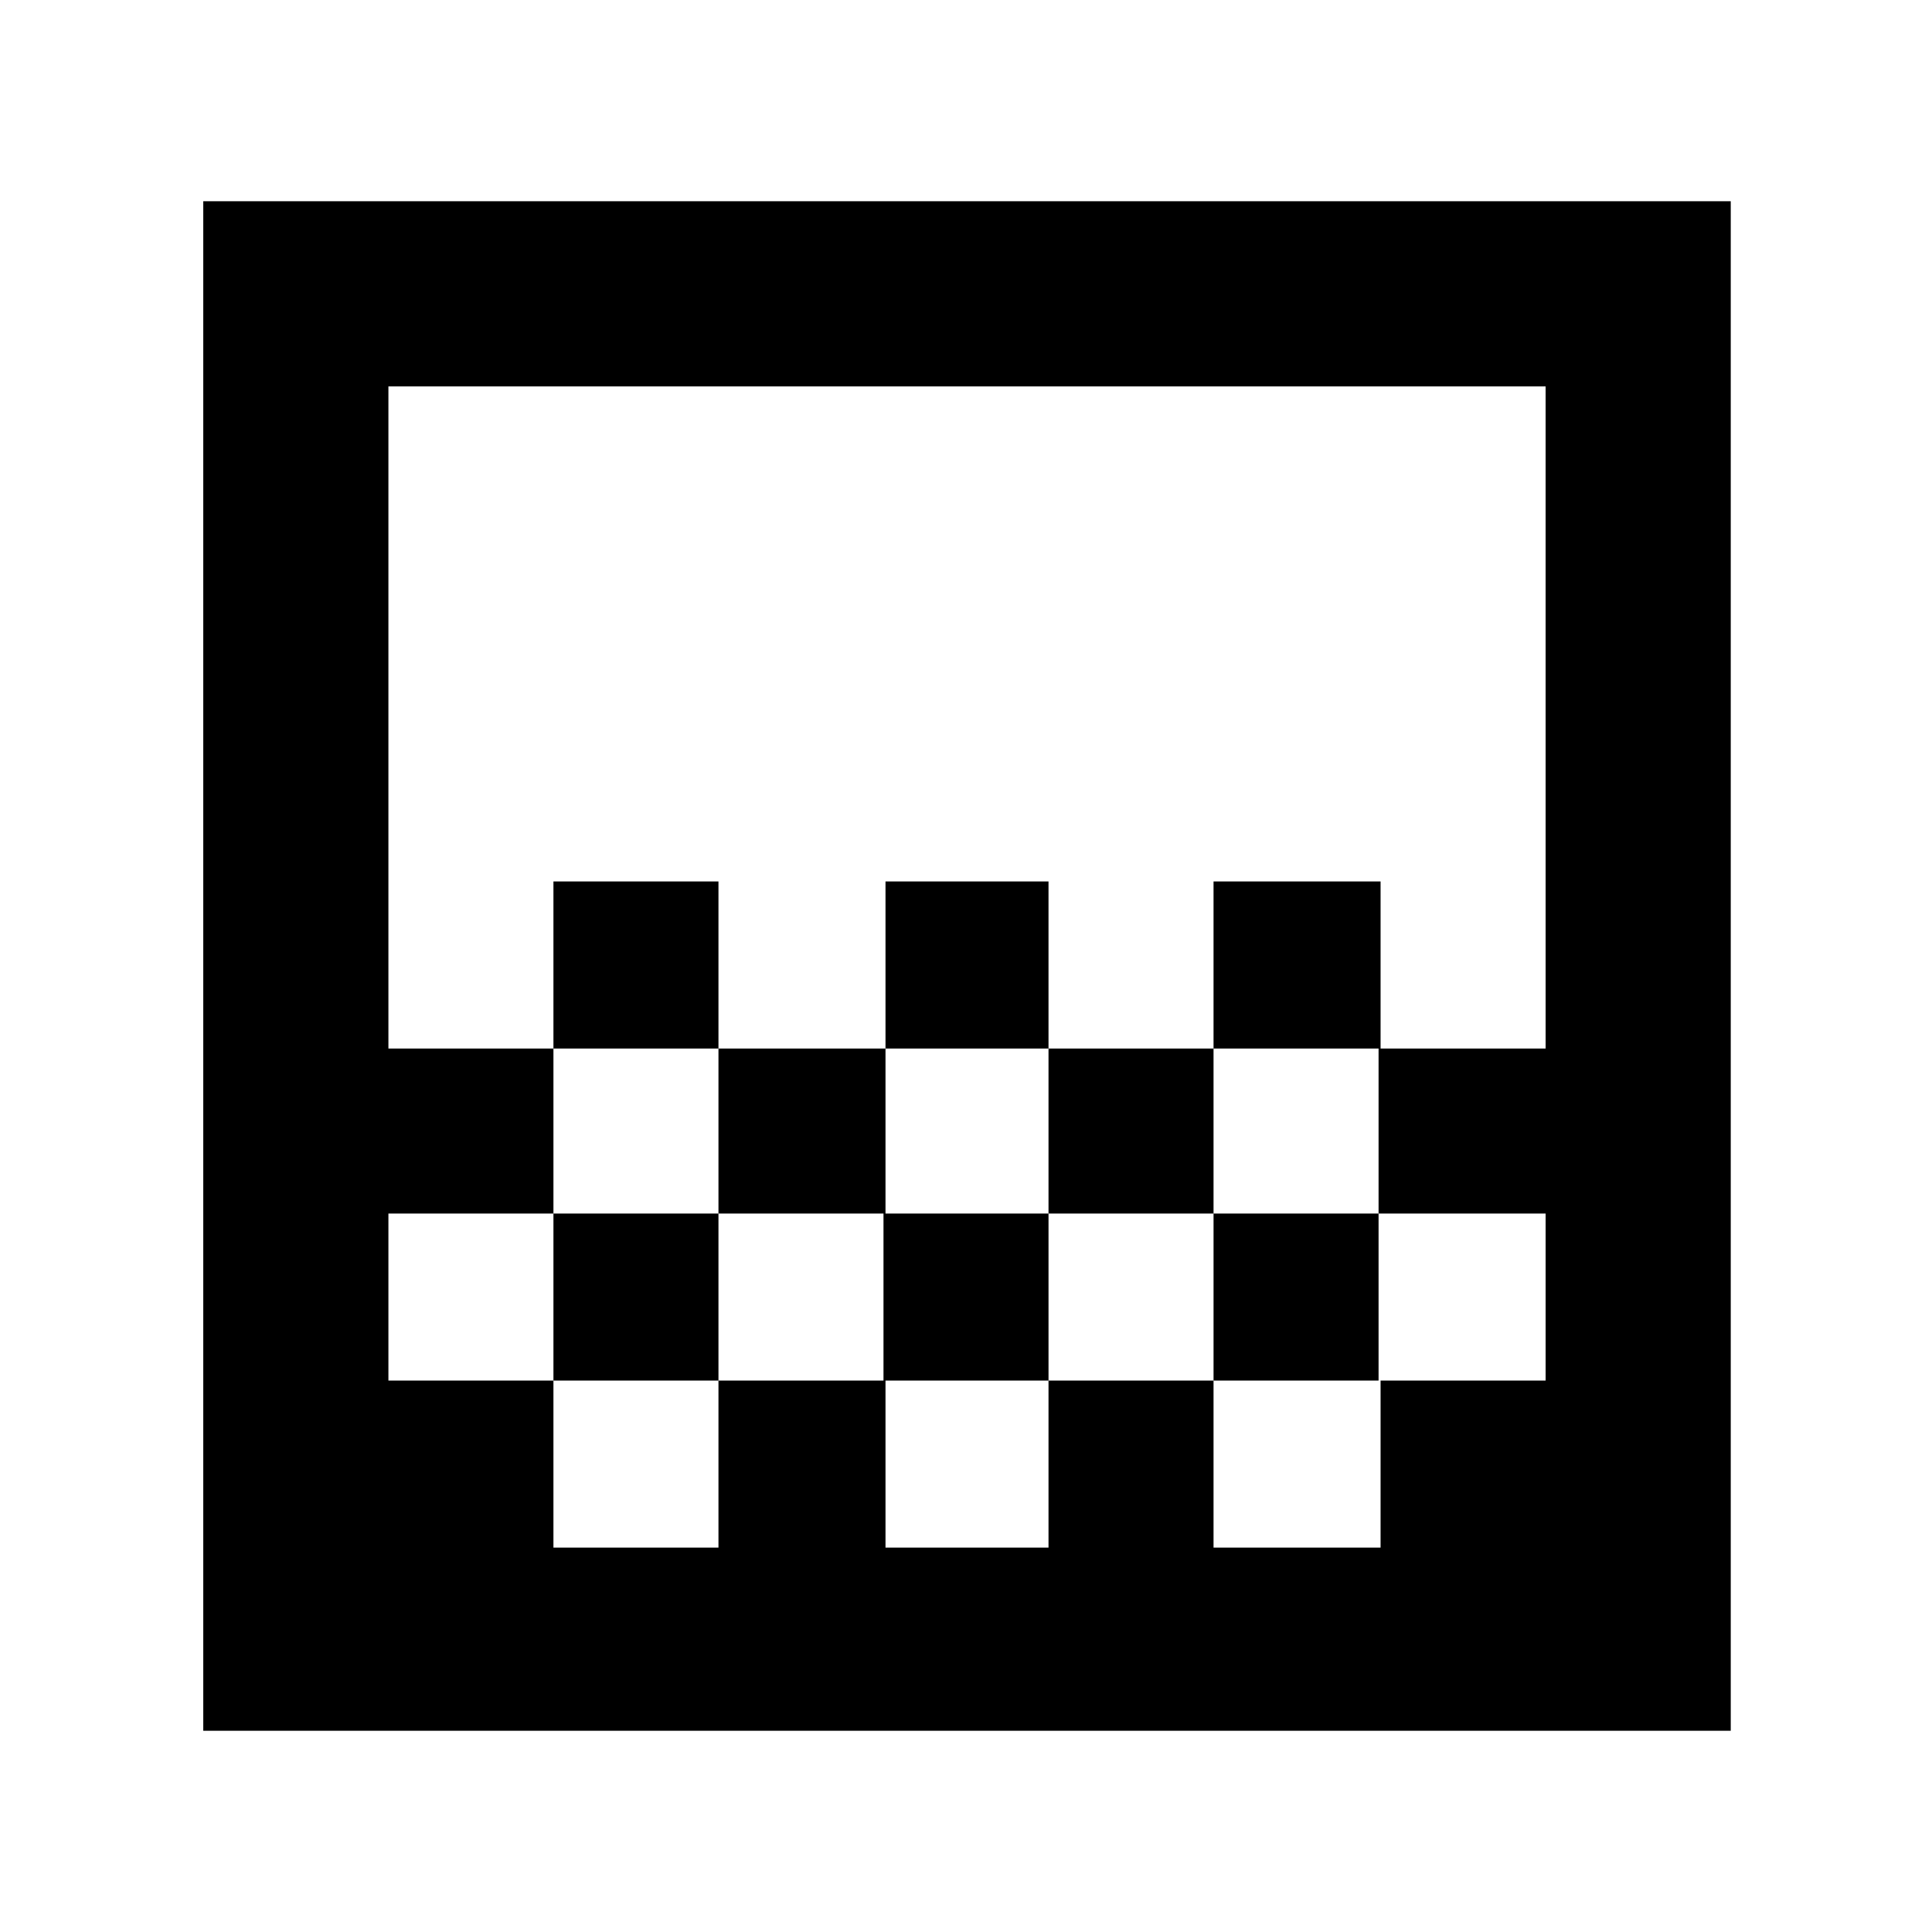 <svg xmlns="http://www.w3.org/2000/svg" height="48" width="48"><path d="M22 26.05V21.9h4.05v4.15Zm-4.15 4.1v-4.1H22v4.1Zm8.2 0v-4.1h4.1v4.1Zm4.1-4.1V21.9h4.15v4.15Zm-16.4 0V21.9h4.1v4.15ZM5.05 43V5H43v38Zm8.7-4.55h4.1V34.3h-4.1Zm8.25 0h4.05V34.3H22Zm8.15 0h4.15V34.3h-4.15ZM9.65 34.3h4.1v-4.15h4.1v4.15h4.1v-4.15h4.1v4.15h4.1v-4.15h4.1v4.15h4.15v-4.15h-4.15v-4.1h4.15V9.6H9.65v16.45h4.1v4.1h-4.1Zm0 4.15V9.6Z"/></svg>